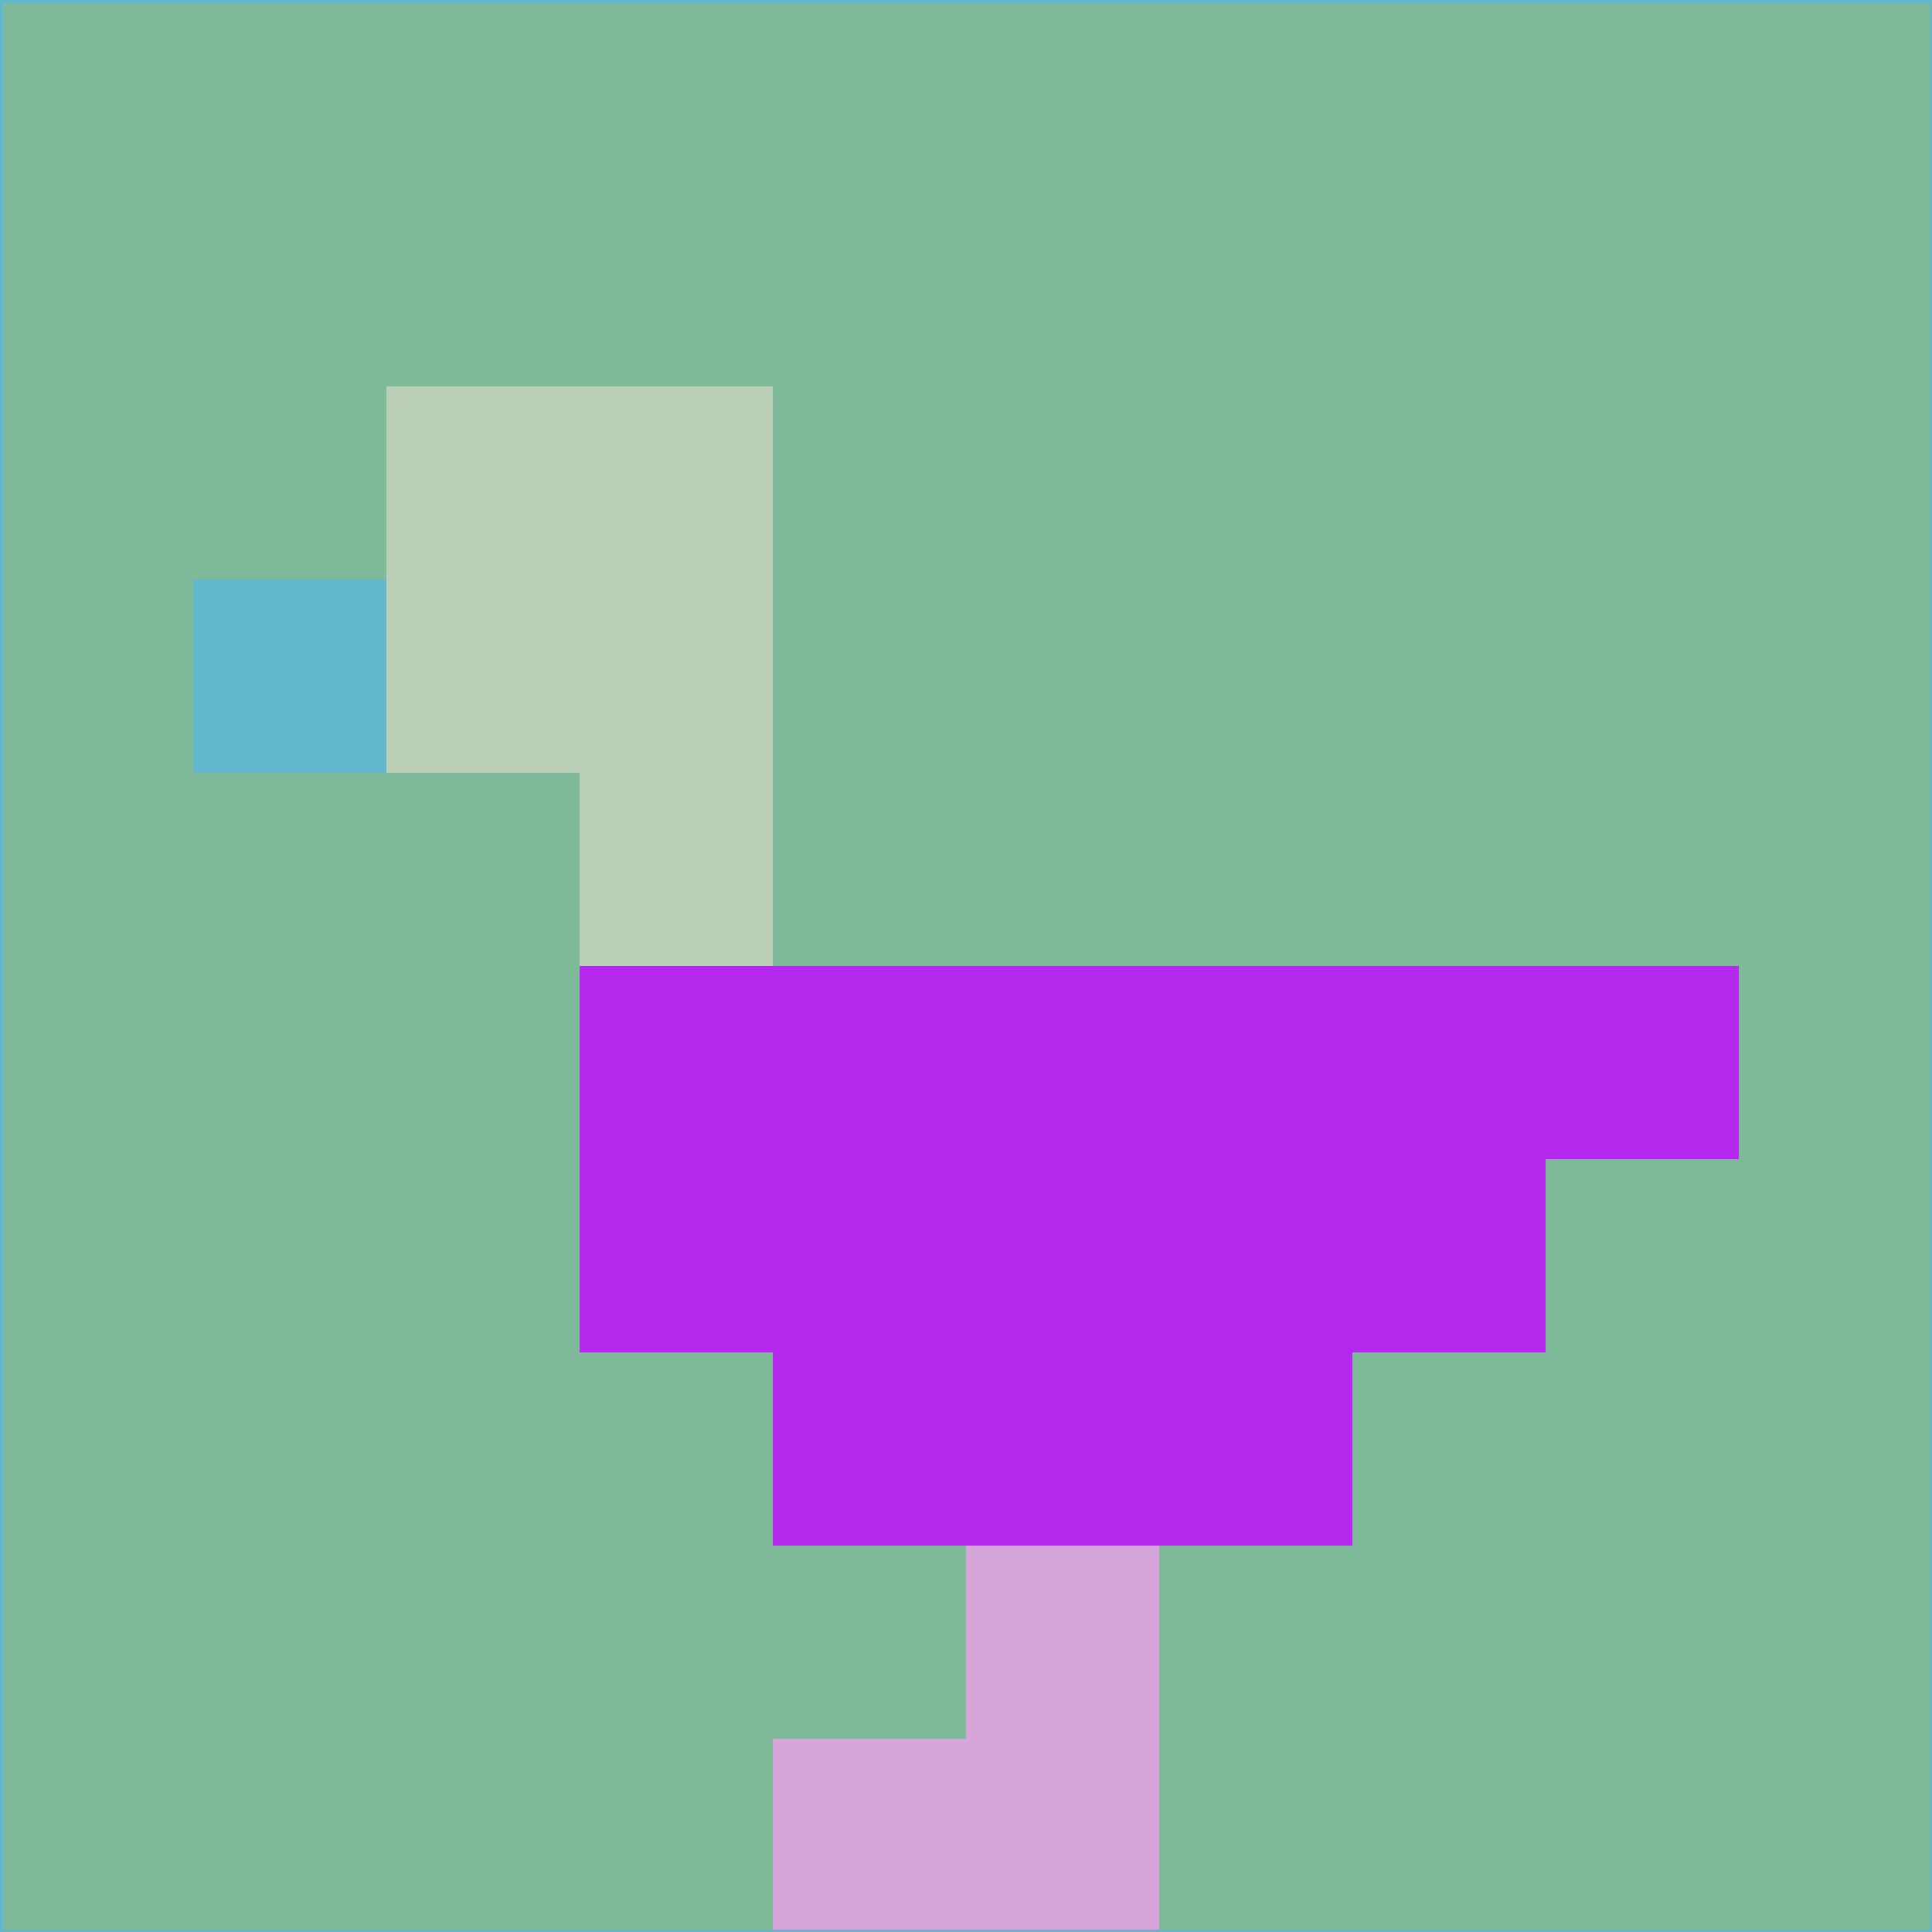 <svg xmlns="http://www.w3.org/2000/svg" version="1.1" width="785" height="785">
  <title>'goose-pfp-694263' by Dmitri Cherniak (Cyberpunk Edition)</title>
  <desc>
    seed=24826
    backgroundColor=#7eba9a
    padding=20
    innerPadding=0
    timeout=500
    dimension=1
    border=false
    Save=function(){return n.handleSave()}
    frame=12

    Rendered at 2024-09-15T22:37:00.999Z
    Generated in 1ms
    Modified for Cyberpunk theme with new color scheme
  </desc>
  <defs/>
  <rect width="100%" height="100%" fill="#7eba9a"/>
  <g>
    <g id="0-0">
      <rect x="0" y="0" height="785" width="785" fill="#7eba9a"/>
      <g>
        <!-- Neon blue -->
        <rect id="0-0-2-2-2-2" x="157" y="157" width="157" height="157" fill="#bacfb6"/>
        <rect id="0-0-3-2-1-4" x="235.5" y="157" width="78.5" height="314" fill="#bacfb6"/>
        <!-- Electric purple -->
        <rect id="0-0-4-5-5-1" x="314" y="392.5" width="392.5" height="78.5" fill="#b427ec"/>
        <rect id="0-0-3-5-5-2" x="235.5" y="392.5" width="392.5" height="157" fill="#b427ec"/>
        <rect id="0-0-4-5-3-3" x="314" y="392.5" width="235.5" height="235.5" fill="#b427ec"/>
        <!-- Neon pink -->
        <rect id="0-0-1-3-1-1" x="78.5" y="235.5" width="78.5" height="78.5" fill="#62b7cc"/>
        <!-- Cyber yellow -->
        <rect id="0-0-5-8-1-2" x="392.5" y="628" width="78.5" height="157" fill="#d6a5d9"/>
        <rect id="0-0-4-9-2-1" x="314" y="706.5" width="157" height="78.5" fill="#d6a5d9"/>
      </g>
      <rect x="0" y="0" stroke="#62b7cc" stroke-width="2" height="785" width="785" fill="none"/>
    </g>
  </g>
  <script xmlns=""/>
</svg>